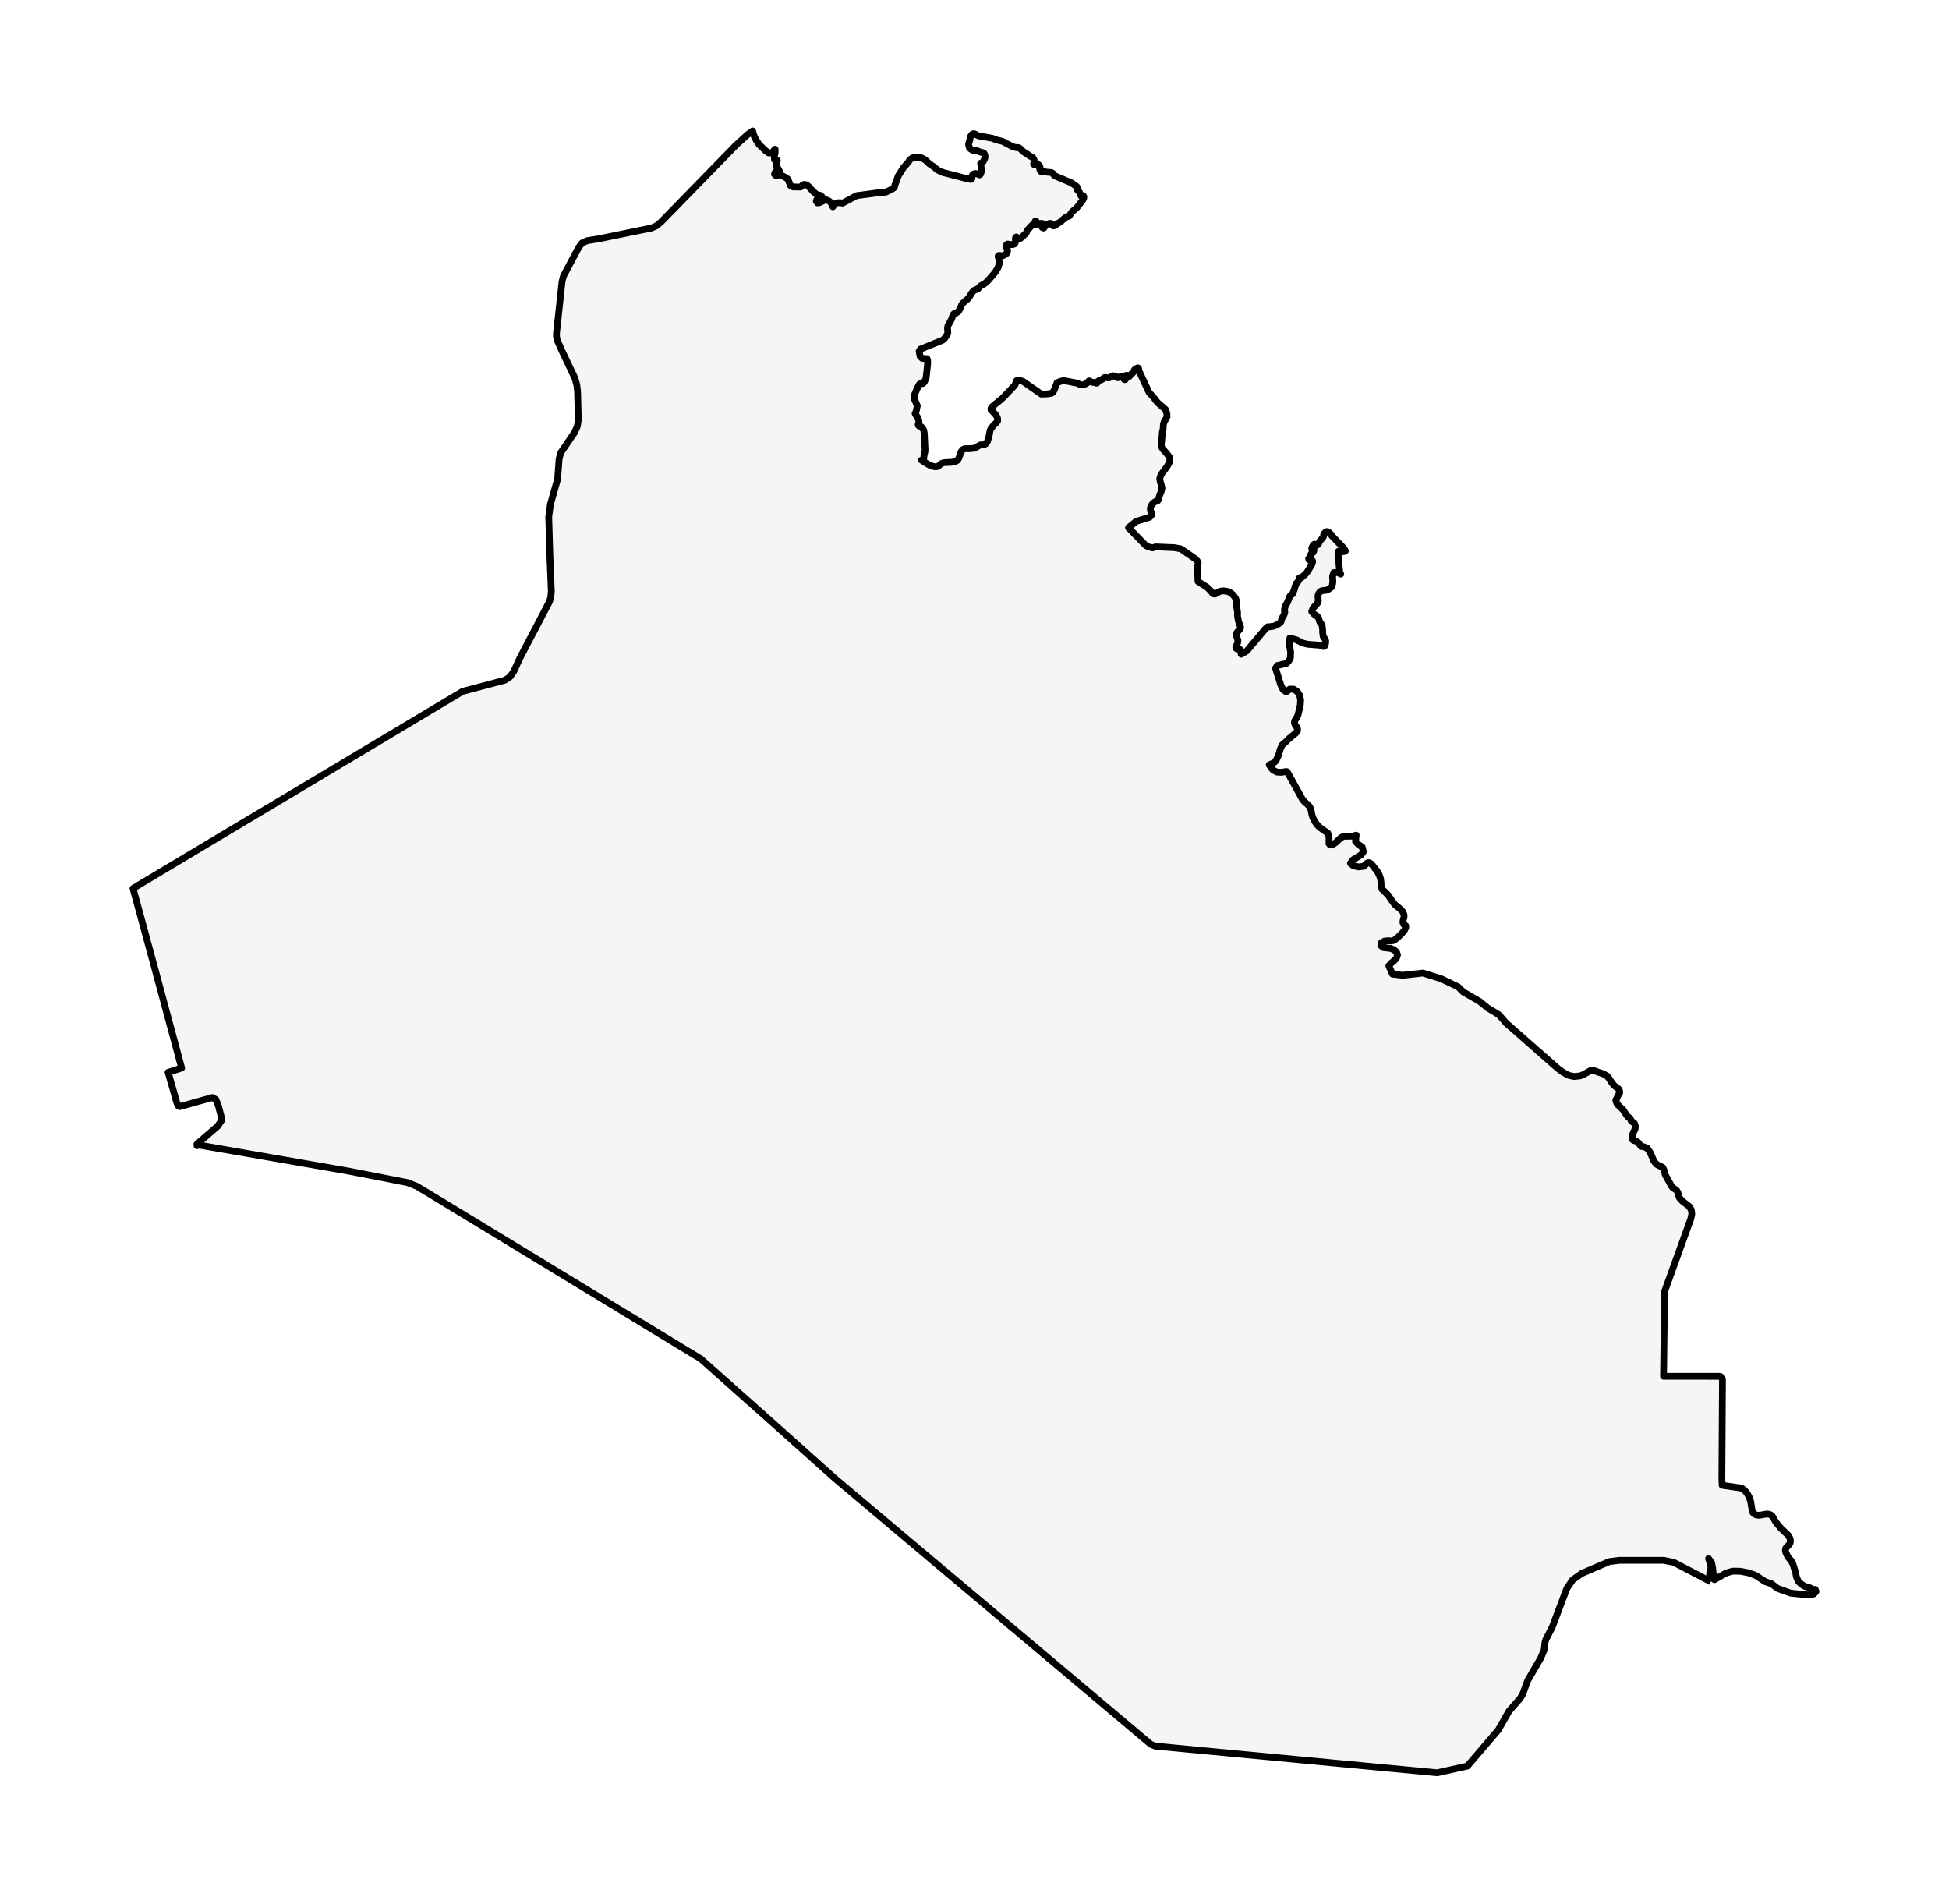 <?xml version="1.0" encoding="utf-8" standalone="no"?>
<!DOCTYPE svg PUBLIC "-//W3C//DTD SVG 1.1//EN"
  "http://www.w3.org/Graphics/SVG/1.1/DTD/svg11.dtd">
<svg xmlns:xlink="http://www.w3.org/1999/xlink" width="287.215pt" height="280.512pt" viewBox="0 0 287.215 280.512" xmlns="http://www.w3.org/2000/svg" version="1.1">
 <defs>
  <style type="text/css">*{stroke-linejoin: round; stroke-linecap: butt}</style>
 </defs>
 <g id="figure_1">
  <g id="patch_1">
   <path d="M 0 280.512 
L 287.215 280.512 
L 287.215 0 
L 0 0 
z
" style="fill: #ffffff"/>
  </g>
  <g id="axes_1">
   <g id="PatchCollection_1">
    <defs>
     <path id="mbf9f245de9" d="M 252.121 -47.451 
L 246.632 -50.309 
L 245.18 -50.601 
L 238.631 -50.601 
L 237.172 -50.417 
L 233.088 -48.666 
L 231.76 -47.732 
L 230.893 -46.449 
L 228.737 -40.739 
L 227.809 -38.94 
L 227.678 -38.506 
L 227.581 -37.592 
L 227.519 -37.287 
L 227.023 -36.151 
L 225.129 -32.887 
L 224.378 -30.832 
L 224 -30.24 
L 222.376 -28.381 
L 220.789 -25.595 
L 216.977 -21.142 
L 216.241 -20.282 
L 215.13 -20.035 
L 214.022 -19.788 
L 213.576 -19.689 
L 212.914 -19.542 
L 211.806 -19.296 
L 209.136 -19.548 
L 207.204 -19.73 
L 205.272 -19.914 
L 203.344 -20.096 
L 201.411 -20.279 
L 198.815 -20.524 
L 196.216 -20.77 
L 193.617 -21.017 
L 191.02 -21.261 
L 188.422 -21.506 
L 185.824 -21.753 
L 183.228 -21.998 
L 180.629 -22.244 
L 178.61 -22.434 
L 176.594 -22.627 
L 174.577 -22.816 
L 172.555 -23.009 
L 170.236 -23.227 
L 170.07 -23.292 
L 169.912 -23.36 
L 169.749 -23.427 
L 169.587 -23.491 
L 167.636 -25.131 
L 165.225 -27.165 
L 162.806 -29.198 
L 160.389 -31.232 
L 157.974 -33.265 
L 155.071 -35.709 
L 152.169 -38.153 
L 149.265 -40.595 
L 147.59 -42.005 
L 146.361 -43.04 
L 143.458 -45.484 
L 140.553 -47.927 
L 137.648 -50.37 
L 134.745 -52.813 
L 132.51 -54.693 
L 130.277 -56.573 
L 128.045 -58.452 
L 125.811 -60.334 
L 123.131 -62.587 
L 123.128 -62.589 
L 123.125 -62.59 
L 123.123 -62.592 
L 121.214 -64.297 
L 120.721 -64.738 
L 118.318 -66.887 
L 115.919 -69.033 
L 113.516 -71.18 
L 111.373 -73.084 
L 109.233 -74.987 
L 107.093 -76.891 
L 104.947 -78.795 
L 103.268 -80.29 
L 101.007 -81.664 
L 98.786 -83.016 
L 96.559 -84.368 
L 94.338 -85.72 
L 92.116 -87.07 
L 89.889 -88.422 
L 87.665 -89.774 
L 85.444 -91.126 
L 83.222 -92.478 
L 80.996 -93.832 
L 78.774 -95.183 
L 76.55 -96.534 
L 74.326 -97.886 
L 72.104 -99.238 
L 69.88 -100.591 
L 67.654 -101.94 
L 65.432 -103.293 
L 62.825 -104.878 
L 61.413 -105.716 
L 60.049 -106.258 
L 51.406 -107.949 
L 51.401 -107.951 
L 51.398 -107.952 
L 51.393 -107.952 
L 49.36 -108.304 
L 44.351 -109.175 
L 39.34 -110.047 
L 34.329 -110.919 
L 29.314 -111.789 
L 29.244 -111.766 
L 29.173 -111.741 
L 29.1 -111.716 
L 29.026 -111.693 
L 29.021 -111.925 
L 32.07 -114.557 
L 32.717 -115.515 
L 32.188 -117.554 
L 31.814 -118.483 
L 31.292 -118.791 
L 26.49 -117.45 
L 26.234 -117.596 
L 26.045 -118.05 
L 24.809 -122.398 
L 24.775 -122.447 
L 24.764 -122.484 
L 24.775 -122.506 
L 24.809 -122.517 
L 26.766 -123.139 
L 25.063 -129.459 
L 23.866 -133.898 
L 22.71 -138.193 
L 21.833 -141.41 
L 20.78 -145.291 
L 19.601 -149.605 
L 22.404 -151.281 
L 25.207 -152.956 
L 28.01 -154.633 
L 30.813 -156.308 
L 33.616 -157.984 
L 36.419 -159.658 
L 39.222 -161.334 
L 42.025 -163.007 
L 44.826 -164.683 
L 47.631 -166.358 
L 50.432 -168.033 
L 53.235 -169.708 
L 55.051 -170.794 
L 56.038 -171.384 
L 58.841 -173.059 
L 61.644 -174.734 
L 64.447 -176.411 
L 68.164 -178.634 
L 74.389 -180.284 
L 75.13 -180.762 
L 75.706 -181.568 
L 76.618 -183.554 
L 76.618 -183.559 
L 80.969 -191.85 
L 81.187 -192.595 
L 81.244 -193.388 
L 81.03 -198.672 
L 80.885 -203.658 
L 80.865 -204.361 
L 81.114 -206.202 
L 82.172 -209.938 
L 82.395 -212.888 
L 82.628 -213.798 
L 82.63 -213.798 
L 82.633 -213.798 
L 82.633 -213.803 
L 83.829 -215.555 
L 84.684 -216.808 
L 85.085 -217.722 
L 85.224 -218.67 
L 85.116 -222.828 
L 84.996 -223.821 
L 84.721 -224.791 
L 82.761 -228.922 
L 82.761 -228.925 
L 82.759 -228.924 
L 82.109 -230.398 
L 82.009 -230.921 
L 82.007 -231.426 
L 82.824 -239.016 
L 83.031 -239.827 
L 85.268 -244.034 
L 85.268 -244.037 
L 85.271 -244.039 
L 85.271 -244.042 
L 85.779 -244.714 
L 86.526 -245.047 
L 88.171 -245.311 
L 96.033 -246.919 
L 96.727 -247.235 
L 97.397 -247.784 
L 100.814 -251.284 
L 105.88 -256.477 
L 108.494 -259.158 
L 108.502 -259.16 
L 108.502 -259.163 
L 110.124 -260.639 
L 110.908 -261.216 
L 111.085 -260.572 
L 111.434 -259.856 
L 111.866 -259.206 
L 112.83 -258.297 
L 113.286 -257.975 
L 113.729 -257.984 
L 114.224 -258.526 
L 114.232 -258.067 
L 114.114 -257.46 
L 114.132 -256.973 
L 114.554 -256.874 
L 114.365 -256.212 
L 114.423 -255.932 
L 114.638 -255.707 
L 114.915 -255.203 
L 114.25 -255.161 
L 114.132 -254.844 
L 114.407 -254.603 
L 114.915 -254.79 
L 115.704 -254.399 
L 116.131 -254.095 
L 116.477 -253.172 
L 116.883 -252.969 
L 117.952 -252.951 
L 118.075 -253.011 
L 118.185 -253.147 
L 118.324 -253.284 
L 118.549 -253.345 
L 118.855 -253.28 
L 119.081 -253.119 
L 119.851 -252.286 
L 120.296 -251.899 
L 120.535 -251.787 
L 120.739 -251.767 
L 120.938 -251.708 
L 121.161 -251.486 
L 120.592 -251.277 
L 120.359 -251.097 
L 120.296 -250.866 
L 120.469 -250.616 
L 120.734 -250.635 
L 121.627 -251.063 
L 121.837 -251.048 
L 122.201 -250.866 
L 122.389 -250.709 
L 122.518 -250.512 
L 122.735 -250.041 
L 122.945 -250.408 
L 123.186 -250.583 
L 123.479 -250.639 
L 123.851 -250.641 
L 124.158 -250.573 
L 126.235 -251.685 
L 129.552 -252.122 
L 130.571 -252.207 
L 131.414 -252.626 
L 131.797 -252.883 
L 131.909 -253.36 
L 132.14 -253.901 
L 132.362 -254.584 
L 133.106 -255.76 
L 133.884 -256.663 
L 134.07 -256.966 
L 134.427 -257.231 
L 134.833 -257.362 
L 135.797 -257.254 
L 136.185 -257.057 
L 136.58 -256.752 
L 136.921 -256.405 
L 137.686 -255.878 
L 138.136 -255.478 
L 138.946 -255.1 
L 142.621 -254.153 
L 142.983 -254.085 
L 143.15 -254.094 
L 143.221 -254.231 
L 143.245 -254.378 
L 143.245 -254.551 
L 143.289 -254.704 
L 143.373 -254.814 
L 143.556 -254.91 
L 143.789 -254.946 
L 144.222 -254.808 
L 144.311 -254.752 
L 144.405 -254.756 
L 144.489 -254.842 
L 144.602 -255.181 
L 144.63 -255.37 
L 144.638 -255.527 
L 144.617 -255.637 
L 144.594 -255.722 
L 144.586 -255.874 
L 144.57 -255.948 
L 144.568 -256.022 
L 144.568 -256.118 
L 144.554 -256.223 
L 144.505 -256.402 
L 144.523 -256.471 
L 144.662 -256.524 
L 144.777 -256.598 
L 144.898 -256.725 
L 145.11 -257.143 
L 145.154 -257.29 
L 145.162 -257.429 
L 145.141 -257.579 
L 145.11 -257.731 
L 145.047 -257.869 
L 144.966 -257.962 
L 144.827 -258.021 
L 144.67 -258.052 
L 144.24 -258.184 
L 144.028 -258.293 
L 143.831 -258.331 
L 143.478 -258.345 
L 143.326 -258.384 
L 143.197 -258.448 
L 142.938 -258.628 
L 142.873 -258.725 
L 142.841 -258.811 
L 142.828 -258.895 
L 142.757 -259.038 
L 142.747 -259.129 
L 142.742 -259.234 
L 142.757 -259.35 
L 142.82 -259.575 
L 142.912 -259.816 
L 142.946 -260.067 
L 142.943 -260.174 
L 142.967 -260.258 
L 143.087 -260.506 
L 143.163 -260.612 
L 143.273 -260.724 
L 143.365 -260.785 
L 143.446 -260.811 
L 143.554 -260.804 
L 143.674 -260.769 
L 144.122 -260.532 
L 144.413 -260.453 
L 146.189 -260.15 
L 146.896 -259.882 
L 147.695 -259.699 
L 149.307 -258.862 
L 149.888 -258.739 
L 150.035 -258.772 
L 150.176 -258.735 
L 150.31 -258.635 
L 150.873 -258.111 
L 151.387 -257.807 
L 151.74 -257.537 
L 152.065 -257.376 
L 152.217 -257.259 
L 152.348 -257.074 
L 152.379 -256.926 
L 152.45 -256.777 
L 152.568 -256.584 
L 152.552 -256.499 
L 152.489 -256.451 
L 152.387 -256.43 
L 152.319 -256.388 
L 152.317 -256.33 
L 152.374 -256.273 
L 152.788 -256.29 
L 152.882 -256.313 
L 152.992 -256.282 
L 153.095 -256.198 
L 153.257 -255.958 
L 153.268 -255.817 
L 153.244 -255.691 
L 153.207 -255.61 
L 153.231 -255.525 
L 153.44 -255.205 
L 153.535 -255.147 
L 153.729 -255.169 
L 153.841 -255.2 
L 153.951 -255.203 
L 154.184 -255.155 
L 154.944 -255.086 
L 155.031 -255.049 
L 155.151 -254.971 
L 155.238 -254.814 
L 155.355 -254.688 
L 155.536 -254.565 
L 157.925 -253.559 
L 158.352 -253.237 
L 158.565 -253.115 
L 158.703 -252.986 
L 158.751 -252.865 
L 158.774 -252.607 
L 158.798 -252.47 
L 159.062 -252.207 
L 159.141 -251.984 
L 159.293 -251.643 
L 159.361 -251.613 
L 159.419 -251.634 
L 159.481 -251.693 
L 159.542 -251.72 
L 159.599 -251.712 
L 159.654 -251.662 
L 159.701 -251.571 
L 159.722 -251.46 
L 159.709 -251.315 
L 159.581 -251.049 
L 158.675 -249.89 
L 157.959 -249.276 
L 157.559 -248.673 
L 157.126 -248.531 
L 156.932 -248.4 
L 156.241 -247.8 
L 155.803 -247.541 
L 155.481 -247.269 
L 155.219 -247.222 
L 155.12 -247.267 
L 155.088 -247.356 
L 155.096 -247.439 
L 155.054 -247.497 
L 154.962 -247.552 
L 154.821 -247.591 
L 154.693 -247.598 
L 154.556 -247.558 
L 154.302 -247.444 
L 154.211 -247.435 
L 154.114 -247.445 
L 154.027 -247.412 
L 153.959 -247.336 
L 153.92 -247.173 
L 153.912 -247.056 
L 153.873 -246.951 
L 153.794 -246.914 
L 153.626 -246.965 
L 153.548 -247.054 
L 153.524 -247.162 
L 153.548 -247.28 
L 153.598 -247.393 
L 153.629 -247.494 
L 153.613 -247.567 
L 153.558 -247.6 
L 153.446 -247.603 
L 153.328 -247.586 
L 153.189 -247.538 
L 153.071 -247.523 
L 152.948 -247.548 
L 152.846 -247.606 
L 152.767 -247.686 
L 152.733 -247.77 
L 152.704 -247.873 
L 152.657 -247.957 
L 152.607 -247.966 
L 152.547 -247.912 
L 152.539 -247.758 
L 152.571 -247.648 
L 152.662 -247.506 
L 152.634 -247.435 
L 152.513 -247.42 
L 152.434 -247.448 
L 152.366 -247.501 
L 152.23 -247.434 
L 152.018 -247.266 
L 151.376 -246.561 
L 151.274 -246.3 
L 151.203 -246.178 
L 151.104 -246.038 
L 150.852 -245.839 
L 150.677 -245.618 
L 150.32 -245.359 
L 150.163 -245.31 
L 150.035 -245.345 
L 149.967 -245.451 
L 149.888 -245.533 
L 149.807 -245.599 
L 149.731 -245.587 
L 149.665 -245.505 
L 149.634 -245.285 
L 149.658 -244.918 
L 149.605 -244.729 
L 149.487 -244.56 
L 149.259 -244.48 
L 149.1 -244.474 
L 148.46 -244.551 
L 148.356 -244.488 
L 148.295 -244.36 
L 148.311 -244.066 
L 148.363 -243.934 
L 148.421 -243.834 
L 148.458 -243.727 
L 148.468 -243.614 
L 148.468 -243.482 
L 148.437 -243.321 
L 148.35 -243.176 
L 148.112 -242.999 
L 147.91 -242.891 
L 147.727 -242.828 
L 147.543 -242.83 
L 147.261 -242.878 
L 147.172 -242.871 
L 147.101 -242.794 
L 147.085 -242.68 
L 147.195 -242.403 
L 147.234 -242.127 
L 147.261 -241.683 
L 147.077 -241.079 
L 146.645 -240.371 
L 145.581 -239.14 
L 145.173 -238.774 
L 144.704 -238.483 
L 144.505 -238.394 
L 144.146 -237.981 
L 143.572 -237.738 
L 143.373 -237.561 
L 143.171 -237.297 
L 142.875 -236.804 
L 142.647 -236.506 
L 141.848 -235.805 
L 141.715 -235.608 
L 141.578 -235.256 
L 141.288 -234.664 
L 140.795 -234.312 
L 140.583 -234.282 
L 140.494 -234.189 
L 140.366 -233.919 
L 140.308 -233.702 
L 140.24 -233.506 
L 139.698 -232.53 
L 139.643 -232.276 
L 139.635 -232.074 
L 139.674 -231.477 
L 139.643 -231.331 
L 139.569 -231.175 
L 139.21 -230.656 
L 138.935 -230.406 
L 135.65 -229.07 
L 135.443 -228.759 
L 135.6 -227.998 
L 135.87 -227.73 
L 136.284 -227.677 
L 136.612 -227.673 
L 136.698 -227.458 
L 136.701 -226.896 
L 136.473 -224.798 
L 136.198 -224.191 
L 136.012 -224.013 
L 135.813 -223.972 
L 135.632 -223.973 
L 135.49 -223.889 
L 135.357 -223.692 
L 134.809 -222.469 
L 134.71 -222.113 
L 134.731 -221.857 
L 134.762 -221.685 
L 135.179 -220.733 
L 135.014 -219.905 
L 134.959 -219.773 
L 134.856 -219.593 
L 134.888 -219.48 
L 134.956 -219.38 
L 135.074 -219.252 
L 135.194 -219.069 
L 135.32 -218.779 
L 135.422 -218.401 
L 135.372 -218.164 
L 135.302 -217.967 
L 135.328 -217.847 
L 135.396 -217.767 
L 135.514 -217.72 
L 135.632 -217.7 
L 135.768 -217.625 
L 135.925 -217.461 
L 136.122 -217.103 
L 136.211 -216.643 
L 136.321 -214.29 
L 136.308 -214.017 
L 136.276 -213.822 
L 136.169 -213.419 
L 136.143 -213.048 
L 136.114 -212.887 
L 136.048 -212.792 
L 135.988 -212.767 
L 135.784 -212.711 
L 136.926 -212.001 
L 137.17 -211.89 
L 137.701 -211.747 
L 137.971 -211.737 
L 138.228 -211.786 
L 138.731 -212.225 
L 139.121 -212.344 
L 140.206 -212.393 
L 140.701 -212.472 
L 141.102 -212.693 
L 141.322 -213.052 
L 141.618 -213.928 
L 141.864 -214.255 
L 142.207 -214.408 
L 142.773 -214.394 
L 143.619 -214.464 
L 144.442 -214.948 
L 144.981 -214.994 
L 145.257 -215.105 
L 145.508 -215.429 
L 145.767 -216.332 
L 145.909 -217.085 
L 146.082 -217.439 
L 146.467 -217.9 
L 146.794 -218.196 
L 147.009 -218.472 
L 147.025 -218.809 
L 146.923 -219.086 
L 146.765 -219.36 
L 146.207 -219.972 
L 146.045 -220.111 
L 146.027 -220.304 
L 146.184 -220.565 
L 147.735 -221.838 
L 149.563 -223.764 
L 149.817 -224.432 
L 150.208 -224.503 
L 150.781 -224.296 
L 153.456 -222.438 
L 154.404 -222.474 
L 154.944 -222.571 
L 155.18 -222.715 
L 155.403 -223.164 
L 155.772 -224.126 
L 156.356 -224.346 
L 156.781 -224.428 
L 158.172 -224.164 
L 158.727 -224.061 
L 159.206 -223.823 
L 159.353 -223.792 
L 159.56 -223.806 
L 159.809 -223.869 
L 160.173 -224.06 
L 160.32 -224.187 
L 160.443 -224.377 
L 160.54 -224.381 
L 160.851 -224.226 
L 161.001 -224.184 
L 161.402 -224.12 
L 161.514 -224.069 
L 161.593 -224.05 
L 161.669 -224.064 
L 161.8 -224.325 
L 161.886 -224.389 
L 162.36 -224.587 
L 162.502 -224.67 
L 162.612 -224.777 
L 162.746 -224.867 
L 162.934 -224.889 
L 163.251 -224.838 
L 163.471 -224.839 
L 164.013 -225.147 
L 164.571 -224.977 
L 164.64 -224.892 
L 164.713 -224.853 
L 164.828 -224.87 
L 165.048 -224.992 
L 165.2 -225.033 
L 165.386 -224.967 
L 165.491 -224.859 
L 165.653 -224.627 
L 165.75 -224.568 
L 165.842 -224.586 
L 165.889 -224.727 
L 165.873 -224.83 
L 165.842 -224.927 
L 165.818 -225.028 
L 165.834 -225.125 
L 165.931 -225.193 
L 166.031 -225.217 
L 166.298 -225.048 
L 166.4 -225.029 
L 166.526 -225.16 
L 166.628 -225.299 
L 166.777 -225.453 
L 166.989 -225.622 
L 167.081 -225.771 
L 167.175 -226 
L 167.249 -226.1 
L 167.367 -226.179 
L 167.639 -226.309 
L 167.723 -226.294 
L 167.802 -226.186 
L 167.802 -225.896 
L 167.951 -225.639 
L 169.35 -222.654 
L 169.994 -221.971 
L 170.573 -221.203 
L 171.749 -220.187 
L 171.959 -219.588 
L 171.983 -219.081 
L 171.553 -218.332 
L 171.451 -218.013 
L 171.396 -217.24 
L 171.294 -216.887 
L 171.215 -215.8 
L 171.123 -214.93 
L 171.186 -214.633 
L 171.359 -214.33 
L 171.899 -213.738 
L 172.386 -213.086 
L 172.415 -212.741 
L 172.284 -212.318 
L 172.024 -211.809 
L 171.1 -210.586 
L 170.908 -209.995 
L 170.982 -209.547 
L 171.139 -209.036 
L 171.239 -208.586 
L 171.131 -208.117 
L 170.856 -207.477 
L 170.785 -207.07 
L 170.715 -206.884 
L 170.626 -206.75 
L 170.437 -206.694 
L 170.204 -206.567 
L 169.897 -206.358 
L 169.638 -205.976 
L 169.538 -205.701 
L 169.523 -205.443 
L 169.562 -205.218 
L 169.735 -204.801 
L 169.664 -204.549 
L 169.397 -204.293 
L 167.422 -203.685 
L 166.298 -202.756 
L 168.855 -200.123 
L 169.271 -199.931 
L 169.842 -199.778 
L 170.277 -199.931 
L 173.051 -199.815 
L 174 -199.646 
L 176.179 -198.148 
L 176.486 -197.787 
L 176.549 -197.655 
L 176.572 -197.54 
L 176.557 -197.402 
L 176.473 -196.996 
L 176.536 -194.844 
L 177.885 -193.975 
L 178.411 -193.457 
L 178.655 -193.135 
L 178.817 -193.013 
L 178.99 -192.974 
L 179.137 -193.018 
L 179.729 -193.362 
L 179.954 -193.424 
L 180.245 -193.453 
L 180.785 -193.389 
L 181.102 -193.289 
L 181.353 -193.16 
L 181.696 -192.872 
L 181.893 -192.632 
L 182.105 -192.309 
L 182.191 -192.034 
L 182.262 -190.964 
L 182.37 -190.283 
L 182.372 -190.094 
L 182.356 -189.947 
L 182.362 -189.806 
L 182.385 -189.598 
L 182.527 -188.91 
L 182.812 -188.139 
L 182.812 -188.009 
L 182.773 -187.893 
L 182.66 -187.733 
L 182.309 -187.348 
L 182.239 -187.213 
L 182.205 -187.071 
L 182.212 -186.895 
L 182.244 -186.713 
L 182.396 -186.261 
L 182.417 -186.109 
L 182.411 -185.943 
L 182.372 -185.758 
L 182.301 -185.558 
L 182.118 -185.227 
L 182.121 -185.11 
L 182.181 -184.976 
L 182.254 -184.916 
L 182.451 -184.852 
L 182.542 -184.839 
L 182.621 -184.839 
L 182.723 -184.821 
L 182.789 -184.728 
L 182.836 -184.586 
L 182.907 -184.117 
L 183.737 -184.603 
L 186.498 -187.874 
L 186.836 -188.162 
L 187.025 -188.147 
L 187.119 -188.156 
L 187.373 -188.212 
L 187.53 -188.215 
L 187.753 -188.267 
L 188.012 -188.369 
L 188.484 -188.631 
L 188.665 -188.779 
L 188.788 -188.933 
L 188.811 -189.013 
L 188.819 -189.101 
L 188.903 -189.383 
L 189.194 -189.874 
L 189.257 -190.021 
L 189.322 -190.249 
L 189.335 -190.335 
L 189.32 -190.416 
L 189.296 -190.497 
L 189.288 -190.599 
L 189.291 -190.71 
L 189.32 -190.834 
L 189.322 -190.925 
L 189.377 -191.091 
L 189.469 -191.311 
L 189.747 -191.799 
L 190.077 -192.656 
L 190.195 -192.81 
L 190.318 -192.91 
L 190.467 -192.979 
L 190.522 -193.074 
L 190.559 -193.199 
L 190.771 -193.756 
L 190.857 -194.109 
L 191.049 -194.571 
L 191.297 -194.837 
L 191.407 -195.025 
L 191.457 -195.175 
L 191.478 -195.336 
L 191.544 -195.397 
L 191.622 -195.406 
L 191.706 -195.389 
L 191.782 -195.395 
L 192.434 -195.978 
L 192.641 -196.253 
L 193.226 -197.171 
L 193.359 -197.449 
L 193.425 -197.641 
L 193.425 -197.721 
L 193.43 -197.807 
L 193.422 -197.873 
L 193.383 -197.926 
L 193.307 -197.964 
L 193.212 -197.983 
L 192.971 -198.001 
L 192.898 -198.023 
L 192.843 -198.202 
L 193.092 -198.418 
L 193.178 -198.851 
L 193.281 -198.977 
L 193.495 -199.109 
L 193.605 -199.333 
L 193.634 -199.431 
L 193.595 -199.48 
L 193.54 -199.466 
L 193.456 -199.432 
L 193.385 -199.448 
L 193.32 -199.517 
L 193.304 -199.757 
L 193.37 -199.918 
L 193.524 -200.193 
L 193.621 -200.29 
L 193.705 -200.323 
L 193.763 -200.267 
L 193.784 -200.201 
L 193.778 -200.114 
L 193.784 -200.053 
L 193.823 -200.034 
L 193.886 -200.065 
L 193.959 -200.133 
L 194.03 -200.176 
L 194.234 -200.272 
L 194.302 -200.386 
L 194.407 -200.63 
L 194.538 -200.826 
L 194.81 -201.139 
L 194.947 -201.328 
L 195.041 -201.483 
L 195.062 -201.688 
L 195.096 -201.844 
L 195.321 -202.082 
L 195.471 -202.177 
L 195.636 -202.18 
L 195.803 -202.078 
L 195.997 -201.914 
L 196.115 -201.794 
L 196.257 -201.575 
L 197.991 -199.772 
L 198.263 -199.339 
L 198.185 -199.289 
L 198.085 -199.253 
L 197.972 -199.225 
L 197.847 -199.223 
L 197.747 -199.243 
L 197.634 -199.285 
L 197.532 -199.296 
L 197.338 -199.278 
L 197.268 -199.29 
L 197.207 -199.24 
L 197.176 -199.033 
L 197.417 -196.258 
L 197.579 -195.92 
L 197.125 -196.157 
L 196.538 -196.129 
L 196.37 -195.548 
L 196.42 -194.78 
L 196.292 -194.043 
L 195.59 -193.563 
L 194.868 -193.488 
L 194.547 -193.357 
L 194.298 -193.013 
L 194.218 -192.65 
L 194.277 -192.039 
L 194.199 -191.692 
L 193.494 -190.897 
L 193.3 -190.409 
L 193.677 -189.987 
L 193.887 -189.87 
L 194.115 -189.695 
L 194.301 -189.476 
L 194.39 -189.229 
L 194.469 -188.907 
L 194.593 -188.724 
L 194.723 -188.576 
L 194.827 -188.365 
L 194.907 -187.793 
L 194.919 -187.224 
L 195 -186.711 
L 195.283 -186.319 
L 195.358 -186.122 
L 195.351 -185.798 
L 195.283 -185.476 
L 195.18 -185.281 
L 195.029 -185.25 
L 194.471 -185.443 
L 192.729 -185.579 
L 191.946 -185.765 
L 191.076 -186.217 
L 190.088 -186.503 
L 189.984 -185.673 
L 190.195 -184.449 
L 190.159 -183.554 
L 190.039 -183.314 
L 189.895 -183.095 
L 189.73 -182.905 
L 189.546 -182.74 
L 188.215 -182.445 
L 187.969 -182.047 
L 188.752 -179.559 
L 189.077 -178.905 
L 189.546 -178.563 
L 190.052 -178.964 
L 190.618 -178.967 
L 191.142 -178.637 
L 191.531 -178.043 
L 191.669 -177.357 
L 191.618 -176.611 
L 191.28 -175.156 
L 191.155 -174.883 
L 190.798 -174.311 
L 190.747 -174.031 
L 190.869 -173.686 
L 191.055 -173.424 
L 191.201 -173.164 
L 191.201 -172.827 
L 190.942 -172.485 
L 189.918 -171.653 
L 189.546 -171.258 
L 188.928 -170.721 
L 188.642 -170.05 
L 188.429 -169.277 
L 188.042 -168.437 
L 188.042 -168.434 
L 188.037 -168.434 
L 187.828 -168.219 
L 187.581 -168.052 
L 187.039 -167.808 
L 187.563 -167.079 
L 188.138 -166.756 
L 188.797 -166.714 
L 189.546 -166.829 
L 189.609 -166.82 
L 189.664 -166.795 
L 189.711 -166.753 
L 191.967 -162.678 
L 192.307 -162.302 
L 192.698 -161.976 
L 193.03 -161.612 
L 193.212 -161.11 
L 193.321 -160.498 
L 193.497 -159.963 
L 193.751 -159.472 
L 194.097 -158.981 
L 194.482 -158.598 
L 195.676 -157.743 
L 195.765 -157.509 
L 195.85 -157.286 
L 195.844 -156.211 
L 196.017 -156 
L 196.46 -156.11 
L 196.876 -156.387 
L 197.614 -157.095 
L 198.076 -157.291 
L 199.307 -157.309 
L 199.855 -157.445 
L 199.755 -156.516 
L 200.203 -156.061 
L 200.74 -155.693 
L 200.918 -155.024 
L 200.607 -154.569 
L 199.404 -153.836 
L 199.008 -153.315 
L 199.443 -152.945 
L 200.195 -152.769 
L 200.963 -152.866 
L 201.432 -153.312 
L 201.557 -153.383 
L 201.685 -153.407 
L 201.814 -153.382 
L 201.845 -153.365 
L 201.94 -153.311 
L 202.02 -153.267 
L 202.097 -153.208 
L 202.948 -152.145 
L 203.237 -151.623 
L 203.441 -151.051 
L 203.518 -150.437 
L 203.533 -149.932 
L 203.664 -149.492 
L 204.512 -148.673 
L 205.521 -147.247 
L 206.328 -146.593 
L 206.682 -146.234 
L 206.907 -145.724 
L 206.912 -145.412 
L 206.759 -144.832 
L 206.742 -144.584 
L 206.854 -144.303 
L 207.148 -144.117 
L 207.164 -143.843 
L 206.983 -143.455 
L 206.634 -143.029 
L 205.951 -142.349 
L 205.416 -141.944 
L 205.005 -141.862 
L 204.581 -141.895 
L 204.023 -141.845 
L 203.513 -141.56 
L 203.488 -141.192 
L 203.842 -140.888 
L 204.955 -140.76 
L 205.432 -140.556 
L 205.797 -140.229 
L 205.943 -139.815 
L 205.774 -139.301 
L 205.398 -138.91 
L 204.976 -138.567 
L 204.664 -138.197 
L 204.664 -138.193 
L 205.204 -136.982 
L 206.688 -136.802 
L 209.676 -137.138 
L 212.368 -136.3 
L 214.894 -135.091 
L 215.604 -134.372 
L 217.969 -132.997 
L 218.065 -132.94 
L 219.23 -131.993 
L 220.891 -130.984 
L 221.941 -129.78 
L 229.572 -123.074 
L 229.578 -123.074 
L 229.579 -123.072 
L 230.388 -122.472 
L 231.16 -122.063 
L 231.959 -121.886 
L 232.852 -121.983 
L 233.3 -122.154 
L 234.461 -122.802 
L 234.817 -122.778 
L 236.253 -122.281 
L 236.795 -121.992 
L 237.118 -121.614 
L 237.403 -121.147 
L 237.828 -120.597 
L 238.505 -120.074 
L 238.647 -119.853 
L 238.686 -119.504 
L 238.595 -119.306 
L 238.453 -119.138 
L 238.23 -118.577 
L 238.128 -118.462 
L 238.124 -118.312 
L 238.293 -117.904 
L 238.41 -117.73 
L 239.166 -117.002 
L 239.285 -116.835 
L 239.38 -116.667 
L 239.828 -116.038 
L 239.991 -115.866 
L 240.237 -115.743 
L 240.373 -115.358 
L 240.867 -114.977 
L 240.999 -114.586 
L 240.96 -114.164 
L 240.825 -113.87 
L 240.675 -113.604 
L 240.575 -113.276 
L 240.523 -112.854 
L 240.546 -112.615 
L 240.719 -112.479 
L 241.116 -112.363 
L 241.442 -112.154 
L 241.646 -111.844 
L 241.872 -111.585 
L 242.254 -111.536 
L 242.744 -111.33 
L 242.799 -111.249 
L 243.174 -110.703 
L 243.751 -109.386 
L 244.14 -108.934 
L 245.026 -108.495 
L 245.276 -107.959 
L 245.276 -107.954 
L 245.395 -107.421 
L 246.302 -105.771 
L 246.475 -105.528 
L 246.933 -105.224 
L 247.127 -105.041 
L 247.268 -104.767 
L 247.399 -104.237 
L 247.49 -104.009 
L 247.897 -103.548 
L 248.896 -102.784 
L 249.244 -102.243 
L 249.314 -101.601 
L 249.164 -100.916 
L 245.301 -90.21 
L 245.238 -85.028 
L 245.149 -77.715 
L 253.478 -77.713 
L 253.749 -77.544 
L 253.831 -77.157 
L 253.744 -62.587 
L 253.783 -61.66 
L 256.466 -61.265 
L 256.749 -61.165 
L 257.011 -60.996 
L 257.435 -60.524 
L 257.76 -59.93 
L 257.988 -59.271 
L 258.196 -57.939 
L 258.308 -57.65 
L 258.511 -57.428 
L 258.792 -57.298 
L 259.091 -57.251 
L 259.397 -57.264 
L 260.325 -57.425 
L 260.644 -57.409 
L 260.951 -57.301 
L 261.188 -57.092 
L 261.703 -56.204 
L 262.518 -55.246 
L 263.503 -54.315 
L 263.669 -54.058 
L 263.799 -53.751 
L 263.847 -53.424 
L 263.782 -53.102 
L 263.597 -52.841 
L 263.353 -52.614 
L 263.154 -52.363 
L 263.099 -52.027 
L 263.149 -51.817 
L 263.466 -51.115 
L 263.971 -50.523 
L 264.116 -50.212 
L 264.185 -50.16 
L 264.647 -48.657 
L 264.7 -48.263 
L 264.925 -47.674 
L 265.043 -47.475 
L 265.208 -47.302 
L 265.559 -47.014 
L 265.936 -46.777 
L 266.721 -46.545 
L 266.899 -46.461 
L 266.893 -46.444 
L 266.893 -46.306 
L 267.505 -46.315 
L 267.615 -46.016 
L 267.301 -45.656 
L 266.633 -45.48 
L 263.879 -45.768 
L 261.942 -46.464 
L 261.032 -47.163 
L 260.147 -47.448 
L 258.743 -48.371 
L 257.641 -48.766 
L 256.459 -48.991 
L 255.374 -49.011 
L 254.409 -48.745 
L 252.653 -47.753 
L 252.474 -48.548 
L 252.387 -49.464 
L 252.214 -50.302 
L 251.787 -50.869 
L 252.099 -49.885 
L 252.134 -49.516 
L 252.072 -49.124 
L 251.962 -48.758 
L 251.942 -48.433 
L 252.134 -48.164 
L 252.121 -47.451 
" style="stroke: #000000"/>
    </defs>
    <g clip-path="url(#p69a0c949d1)">
     <use xlink:href="#mbf9f245de9" x="0" y="280.512" style="fill: #f5f5f5; stroke: #000000"/>
    </g>
   </g>
  </g>
 </g>
 <defs>
  <clipPath id="p69a0c949d1">
   <rect x="7.2" y="7.2" width="272.815" height="266.112"/>
  </clipPath>
 </defs>
</svg>
